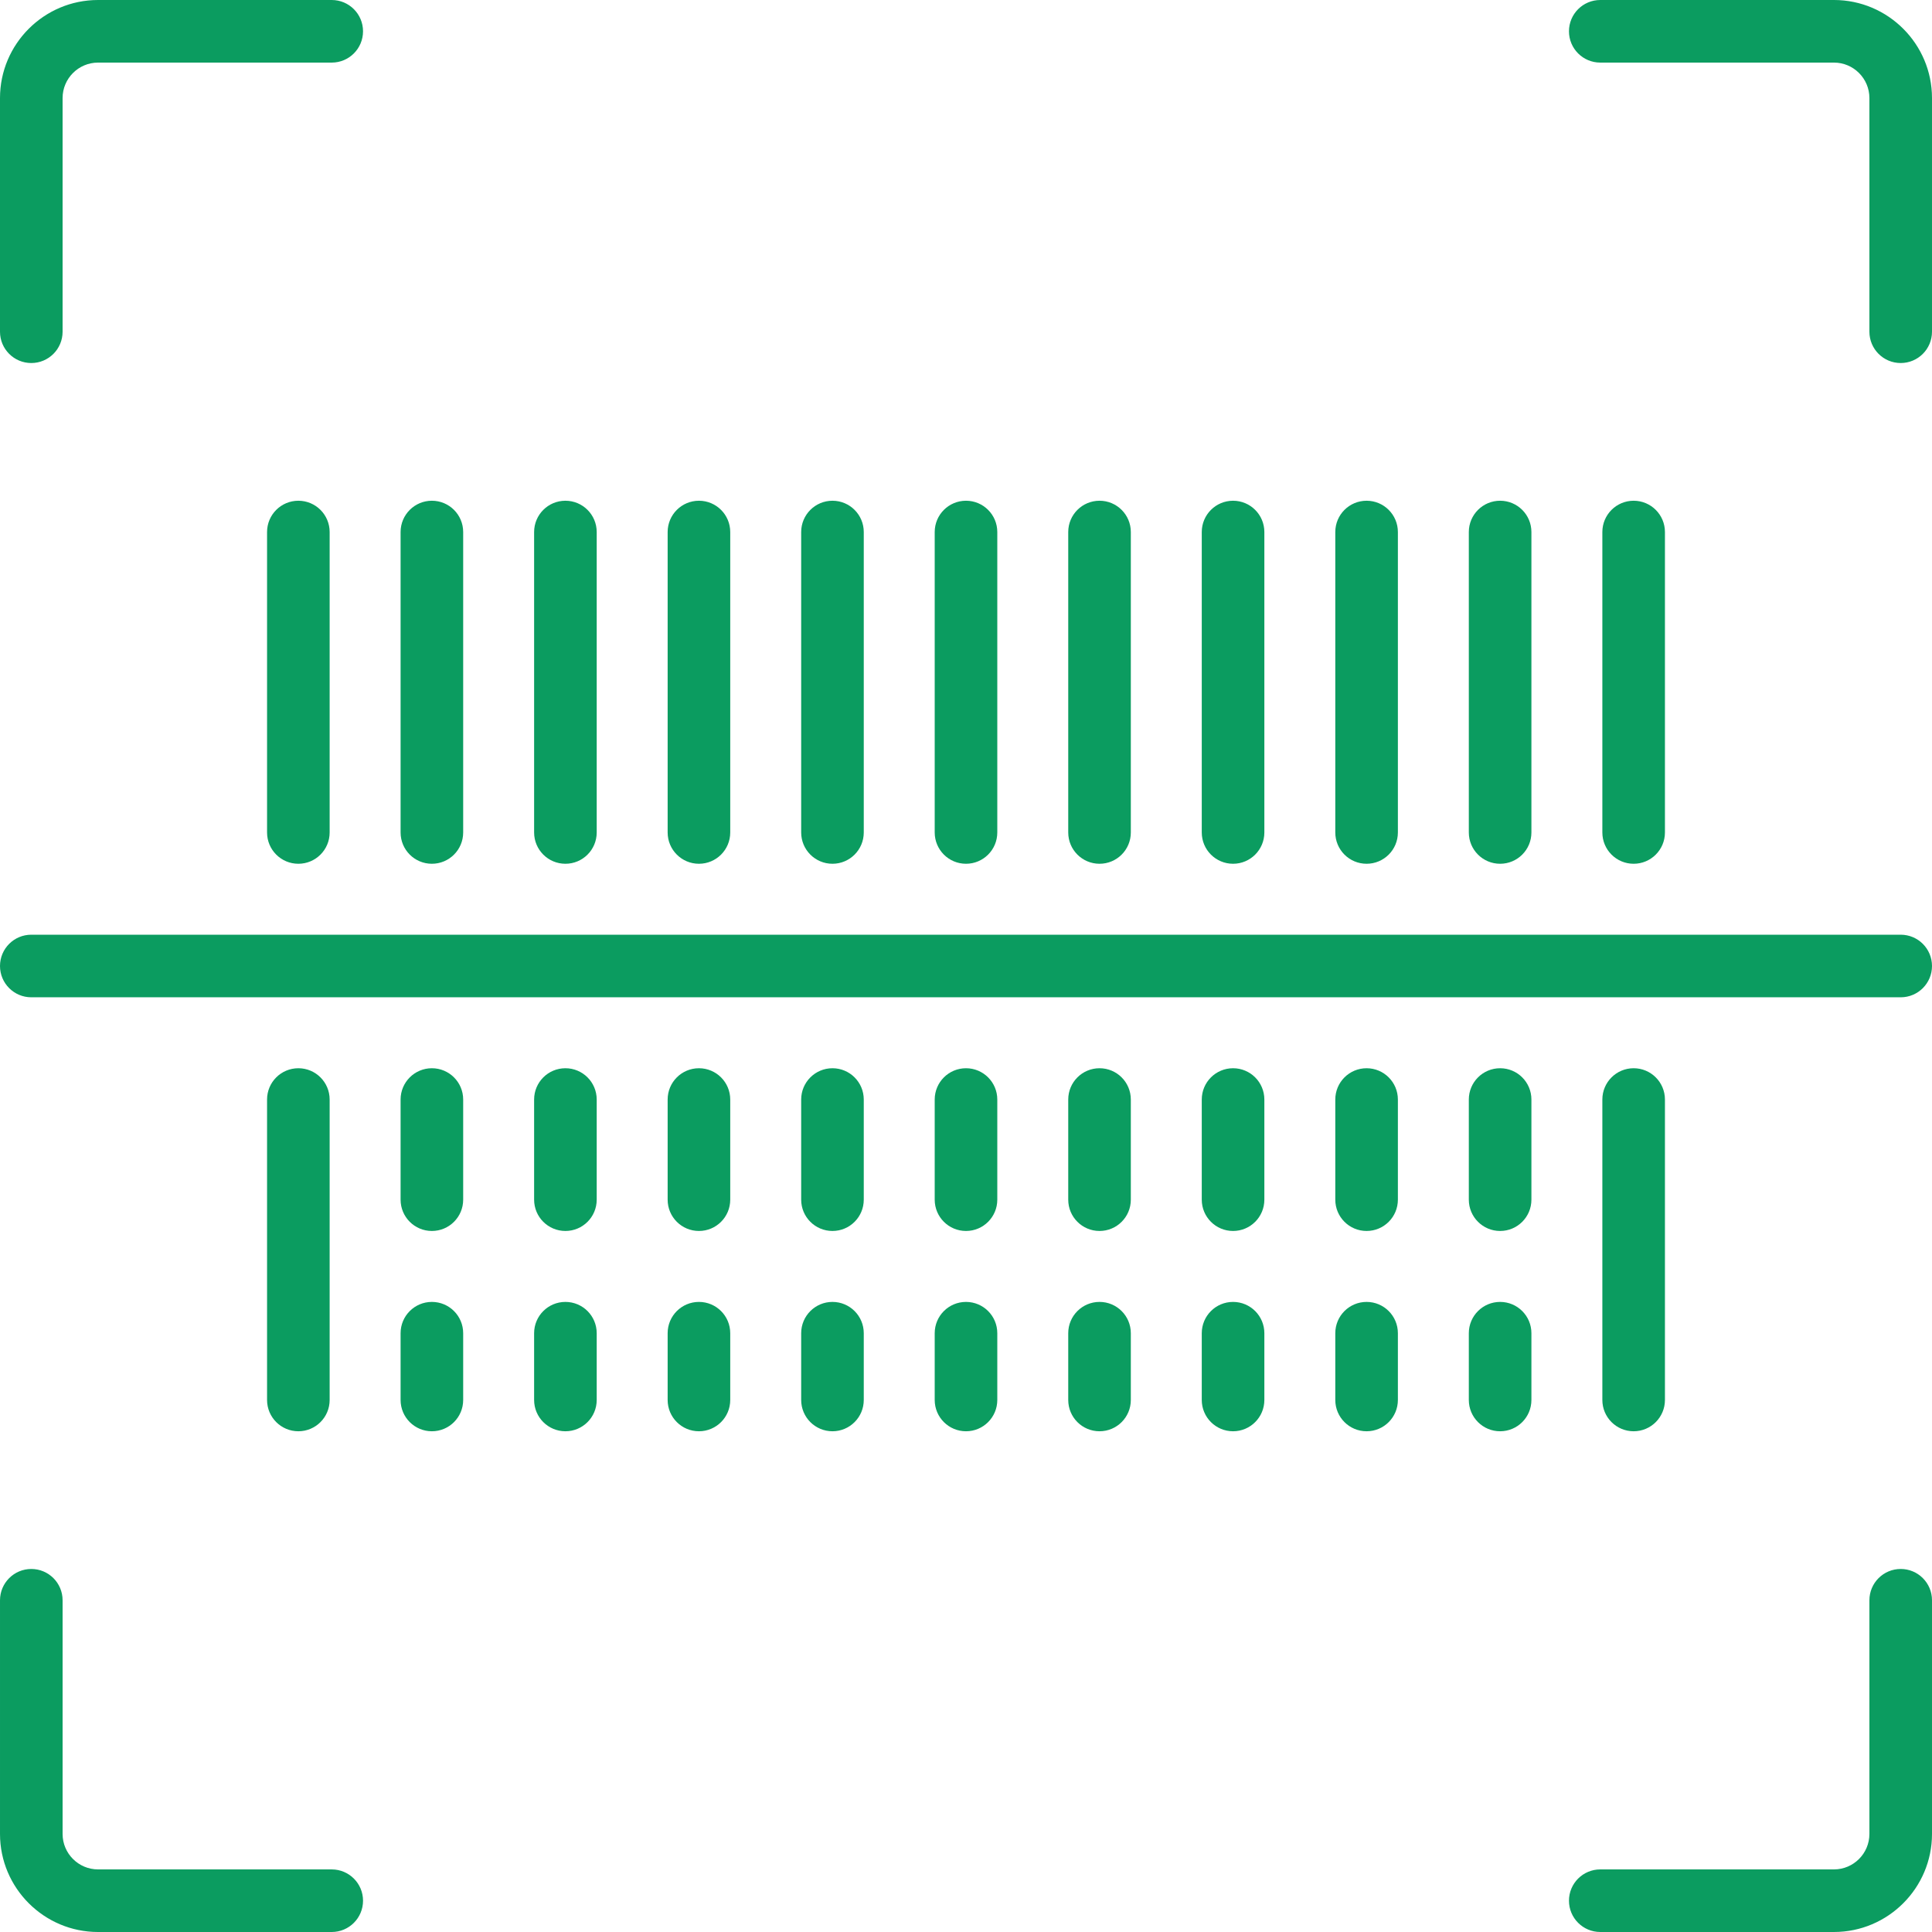 <?xml version='1.0' encoding='iso-8859-1'?>
<svg version="1.1" xmlns="http://www.w3.org/2000/svg" viewBox="0 0 463 463" xmlns:xlink="http://www.w3.org/1999/xlink" enable-background="new 0 0 463 463">
  <g fill="#0b9c60">
    <path d="M7.5,87c4.142,0,7.5-3.357,7.5-7.5v-56c0-4.687,3.813-8.5,8.5-8.5h56c4.142,0,7.5-3.357,7.5-7.5S83.642,0,79.5,0h-56   C10.542,0,0,10.542,0,23.5v56C0,83.643,3.358,87,7.5,87z"/>
    <path d="m439.5,0h-56c-4.142,0-7.5,3.357-7.5,7.5s3.358,7.5 7.5,7.5h56c4.687,0 8.5,3.813 8.5,8.5v56c0,4.143 3.358,7.5 7.5,7.5s7.5-3.357 7.5-7.5v-56c0-12.958-10.542-23.5-23.5-23.5z"/>
    <path d="m455.5,376c-4.142,0-7.5,3.357-7.5,7.5v56c0,4.687-3.813,8.5-8.5,8.5h-56c-4.142,0-7.5,3.357-7.5,7.5s3.358,7.5 7.5,7.5h56c12.958,0 23.5-10.542 23.5-23.5v-56c0-4.143-3.358-7.5-7.5-7.5z"/>
    <path d="m79.5,448h-56c-4.687,0-8.5-3.813-8.5-8.5v-56c0-4.143-3.358-7.5-7.5-7.5s-7.5,3.357-7.5,7.5v56c0,12.958 10.542,23.5 23.5,23.5h56c4.142,0 7.5-3.357 7.5-7.5s-3.358-7.5-7.5-7.5z"/>
    <path d="m455.5,224h-448c-4.142,0-7.5,3.357-7.5,7.5s3.358,7.5 7.5,7.5h448c4.142,0 7.5-3.357 7.5-7.5s-3.358-7.5-7.5-7.5z"/>
    <path d="m231.5,312c-4.142,0-7.5,3.357-7.5,7.5v16c0,4.143 3.358,7.5 7.5,7.5s7.5-3.357 7.5-7.5v-16c0-4.143-3.358-7.5-7.5-7.5z"/>
    <path d="m231.5,207c4.142,0 7.5-3.357 7.5-7.5v-72c0-4.143-3.358-7.5-7.5-7.5s-7.5,3.357-7.5,7.5v72c0,4.143 3.358,7.5 7.5,7.5z"/>
    <path d="m263.5,312c-4.142,0-7.5,3.357-7.5,7.5v16c0,4.143 3.358,7.5 7.5,7.5s7.5-3.357 7.5-7.5v-16c0-4.143-3.358-7.5-7.5-7.5z"/>
    <path d="m263.5,207c4.142,0 7.5-3.357 7.5-7.5v-72c0-4.143-3.358-7.5-7.5-7.5s-7.5,3.357-7.5,7.5v72c0,4.143 3.358,7.5 7.5,7.5z"/>
    <path d="m199.5,312c-4.142,0-7.5,3.357-7.5,7.5v16c0,4.143 3.358,7.5 7.5,7.5s7.5-3.357 7.5-7.5v-16c0-4.143-3.358-7.5-7.5-7.5z"/>
    <path d="m199.5,207c4.142,0 7.5-3.357 7.5-7.5v-72c0-4.143-3.358-7.5-7.5-7.5s-7.5,3.357-7.5,7.5v72c0,4.143 3.358,7.5 7.5,7.5z"/>
    <path d="m167.5,312c-4.142,0-7.5,3.357-7.5,7.5v16c0,4.143 3.358,7.5 7.5,7.5s7.5-3.357 7.5-7.5v-16c0-4.143-3.358-7.5-7.5-7.5z"/>
    <path d="m167.5,207c4.142,0 7.5-3.357 7.5-7.5v-72c0-4.143-3.358-7.5-7.5-7.5s-7.5,3.357-7.5,7.5v72c0,4.143 3.358,7.5 7.5,7.5z"/>
    <path d="m295.5,312c-4.142,0-7.5,3.357-7.5,7.5v16c0,4.143 3.358,7.5 7.5,7.5s7.5-3.357 7.5-7.5v-16c0-4.143-3.358-7.5-7.5-7.5z"/>
    <path d="m295.5,207c4.142,0 7.5-3.357 7.5-7.5v-72c0-4.143-3.358-7.5-7.5-7.5s-7.5,3.357-7.5,7.5v72c0,4.143 3.358,7.5 7.5,7.5z"/>
    <path d="m327.5,312c-4.142,0-7.5,3.357-7.5,7.5v16c0,4.143 3.358,7.5 7.5,7.5s7.5-3.357 7.5-7.5v-16c0-4.143-3.358-7.5-7.5-7.5z"/>
    <path d="m327.5,207c4.142,0 7.5-3.357 7.5-7.5v-72c0-4.143-3.358-7.5-7.5-7.5s-7.5,3.357-7.5,7.5v72c0,4.143 3.358,7.5 7.5,7.5z"/>
    <path d="m359.5,312c-4.142,0-7.5,3.357-7.5,7.5v16c0,4.143 3.358,7.5 7.5,7.5s7.5-3.357 7.5-7.5v-16c0-4.143-3.358-7.5-7.5-7.5z"/>
    <path d="m359.5,207c4.142,0 7.5-3.357 7.5-7.5v-72c0-4.143-3.358-7.5-7.5-7.5s-7.5,3.357-7.5,7.5v72c0,4.143 3.358,7.5 7.5,7.5z"/>
    <path d="m103.5,312c-4.142,0-7.5,3.357-7.5,7.5v16c0,4.143 3.358,7.5 7.5,7.5s7.5-3.357 7.5-7.5v-16c0-4.143-3.358-7.5-7.5-7.5z"/>
    <path d="m103.5,207c4.142,0 7.5-3.357 7.5-7.5v-72c0-4.143-3.358-7.5-7.5-7.5s-7.5,3.357-7.5,7.5v72c0,4.143 3.358,7.5 7.5,7.5z"/>
    <path d="m79,335.5v-72c0-4.143-3.358-7.5-7.5-7.5s-7.5,3.357-7.5,7.5v72c0,4.143 3.358,7.5 7.5,7.5s7.5-3.357 7.5-7.5z"/>
    <path d="m64,127.5v72c0,4.143 3.358,7.5 7.5,7.5s7.5-3.357 7.5-7.5v-72c0-4.143-3.358-7.5-7.5-7.5s-7.5,3.357-7.5,7.5z"/>
    <path d="m399,335.5v-72c0-4.143-3.358-7.5-7.5-7.5s-7.5,3.357-7.5,7.5v72c0,4.143 3.358,7.5 7.5,7.5s7.5-3.357 7.5-7.5z"/>
    <path d="m399,199.5v-72c0-4.143-3.358-7.5-7.5-7.5s-7.5,3.357-7.5,7.5v72c0,4.143 3.358,7.5 7.5,7.5s7.5-3.357 7.5-7.5z"/>
    <path d="m135.5,312c-4.142,0-7.5,3.357-7.5,7.5v16c0,4.143 3.358,7.5 7.5,7.5s7.5-3.357 7.5-7.5v-16c0-4.143-3.358-7.5-7.5-7.5z"/>
    <path d="m231.5,256c-4.142,0-7.5,3.357-7.5,7.5v24c0,4.143 3.358,7.5 7.5,7.5s7.5-3.357 7.5-7.5v-24c0-4.143-3.358-7.5-7.5-7.5z"/>
    <path d="m263.5,256c-4.142,0-7.5,3.357-7.5,7.5v24c0,4.143 3.358,7.5 7.5,7.5s7.5-3.357 7.5-7.5v-24c0-4.143-3.358-7.5-7.5-7.5z"/>
    <path d="m199.5,256c-4.142,0-7.5,3.357-7.5,7.5v24c0,4.143 3.358,7.5 7.5,7.5s7.5-3.357 7.5-7.5v-24c0-4.143-3.358-7.5-7.5-7.5z"/>
    <path d="m167.5,256c-4.142,0-7.5,3.357-7.5,7.5v24c0,4.143 3.358,7.5 7.5,7.5s7.5-3.357 7.5-7.5v-24c0-4.143-3.358-7.5-7.5-7.5z"/>
    <path d="m295.5,256c-4.142,0-7.5,3.357-7.5,7.5v24c0,4.143 3.358,7.5 7.5,7.5s7.5-3.357 7.5-7.5v-24c0-4.143-3.358-7.5-7.5-7.5z"/>
    <path d="m327.5,256c-4.142,0-7.5,3.357-7.5,7.5v24c0,4.143 3.358,7.5 7.5,7.5s7.5-3.357 7.5-7.5v-24c0-4.143-3.358-7.5-7.5-7.5z"/>
    <path d="m359.5,256c-4.142,0-7.5,3.357-7.5,7.5v24c0,4.143 3.358,7.5 7.5,7.5s7.5-3.357 7.5-7.5v-24c0-4.143-3.358-7.5-7.5-7.5z"/>
    <path d="m103.5,256c-4.142,0-7.5,3.357-7.5,7.5v24c0,4.143 3.358,7.5 7.5,7.5s7.5-3.357 7.5-7.5v-24c0-4.143-3.358-7.5-7.5-7.5z"/>
    <path d="m135.5,256c-4.142,0-7.5,3.357-7.5,7.5v24c0,4.143 3.358,7.5 7.5,7.5s7.5-3.357 7.5-7.5v-24c0-4.143-3.358-7.5-7.5-7.5z"/>
    <path d="m135.5,207c4.142,0 7.5-3.357 7.5-7.5v-72c0-4.143-3.358-7.5-7.5-7.5s-7.5,3.357-7.5,7.5v72c0,4.143 3.358,7.5 7.5,7.5z"/>
  </g>
</svg>
